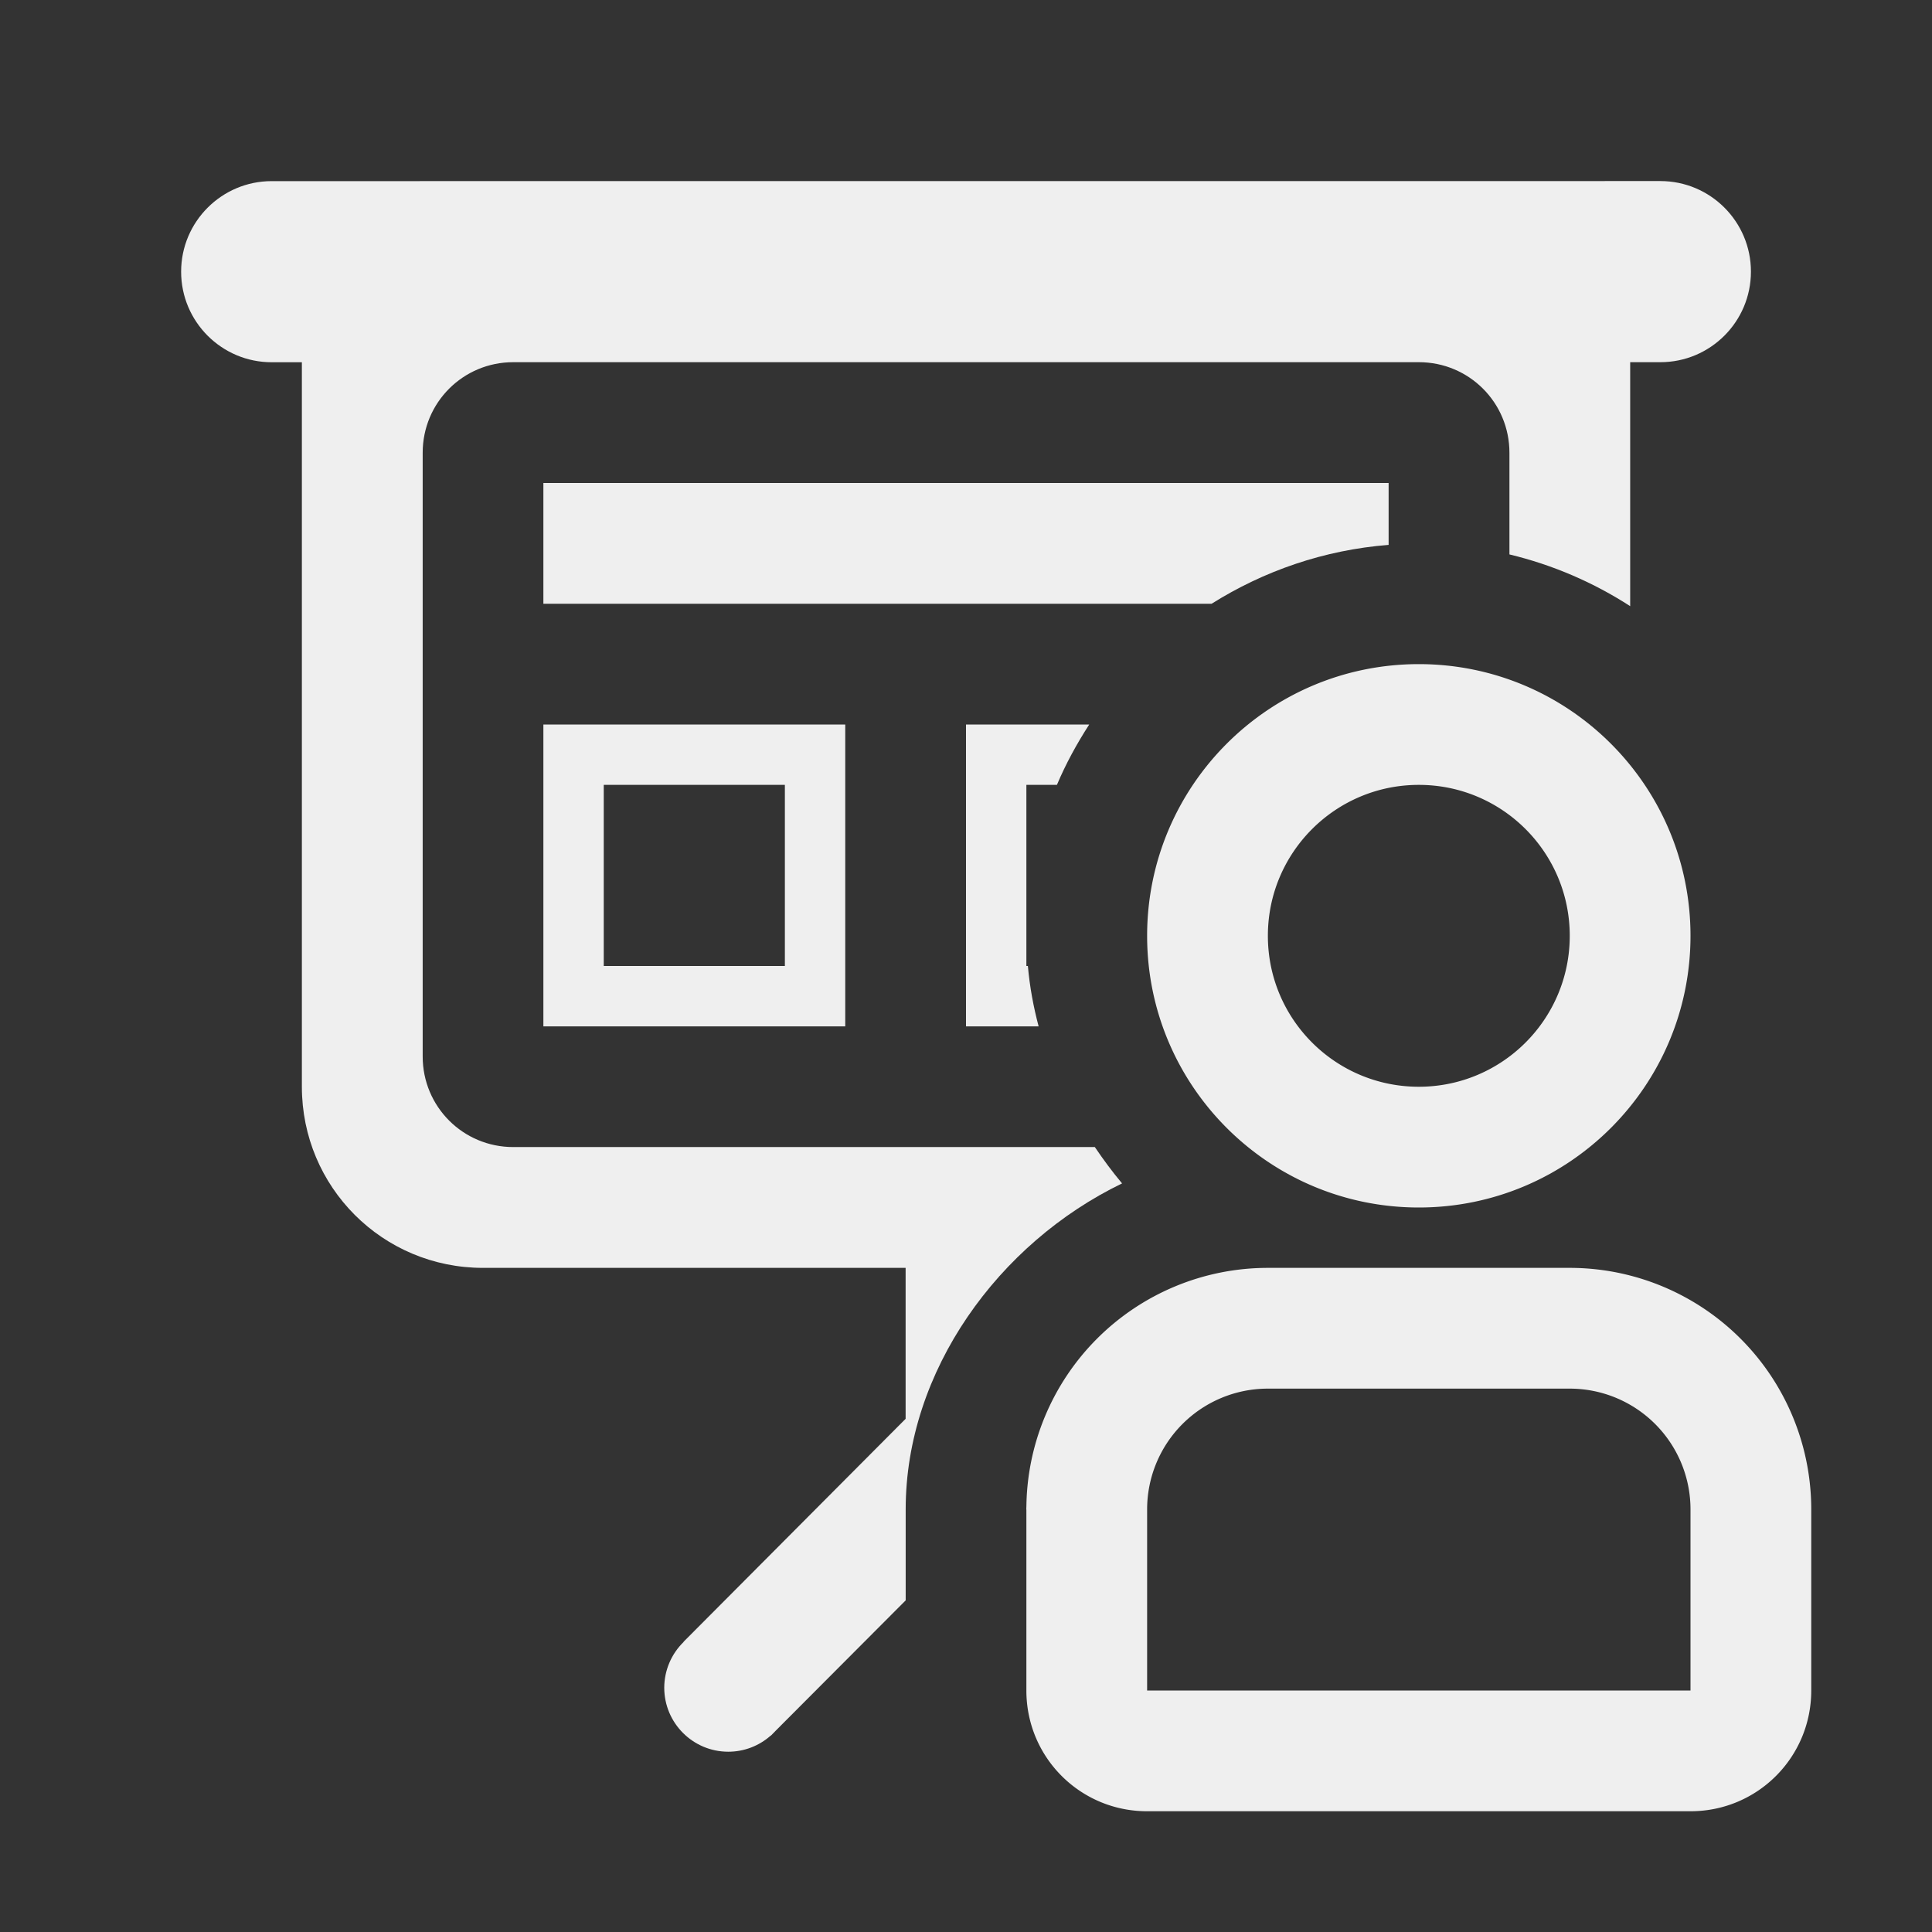 <svg height="32" viewBox="0 0 32 32" width="32" xmlns="http://www.w3.org/2000/svg"><rect x="0" y="0" width="32" height="32" fill="#333333" stroke="none"/><g fill="#efefef"><path d="m4.5 3c-.828 0-1.5.672-1.5 1.5s.672 1.5 1.5 1.5h.5v12c0 1.662 1.338 3 3 3h7v2.5l-3.678 3.693.002.002c-.205.199-.321.472-.322.758 0.0.586.475 1.061 1.061 1.061.259-0.0.509-.095.703-.268l.002.002.098-.1 2.135-2.141v-1.508c0-2.294 1.539-4.409 3.584-5.398-.161-.192-.31-.394-.451-.602h-9.633c-.831 0-1.5-.669-1.5-1.5v-10c0-.831.669-1.5 1.5-1.5h15c.831 0 1.5.669 1.5 1.5v1.684c.719.173 1.394.465 2 .857v-4.041h.5c.828 0 1.5-.672 1.5-1.5s-.672-1.5-1.5-1.5zm4.5 5v2h11.068c.865-.544 1.863-.891 2.932-.975v-1.025zm0 4v5h5v-5zm7 0v5h1.203c-.086-.324-.148-.657-.178-1h-.025v-.5-2.5h.506c.148-.351.33-.683.535-1zm-6 1h3v3h-3zm7.248 10.75-.248 1.25h1.494z"/><path d="m23.5 11c-2.485 0-4.5 2.015-4.5 4.5s2.015 4.5 4.5 4.5 4.5-2.015 4.5-4.5-2.015-4.5-4.5-4.5zm0 2c1.381 0 2.5 1.119 2.5 2.5s-1.119 2.5-2.5 2.5-2.5-1.119-2.5-2.5 1.119-2.5 2.5-2.5zm-2.5 8a4 4 0 0 0 -4 4v2 1c0 1.108.892 2 2 2h9c1.108 0 2-.892 2-2v-1-2a4 4 0 0 0 -4-4zm0 2h5a2 2 0 0 1 2 2v2 1h-9v-1-2a2 2 0 0 1 2-2z"/></g></svg>